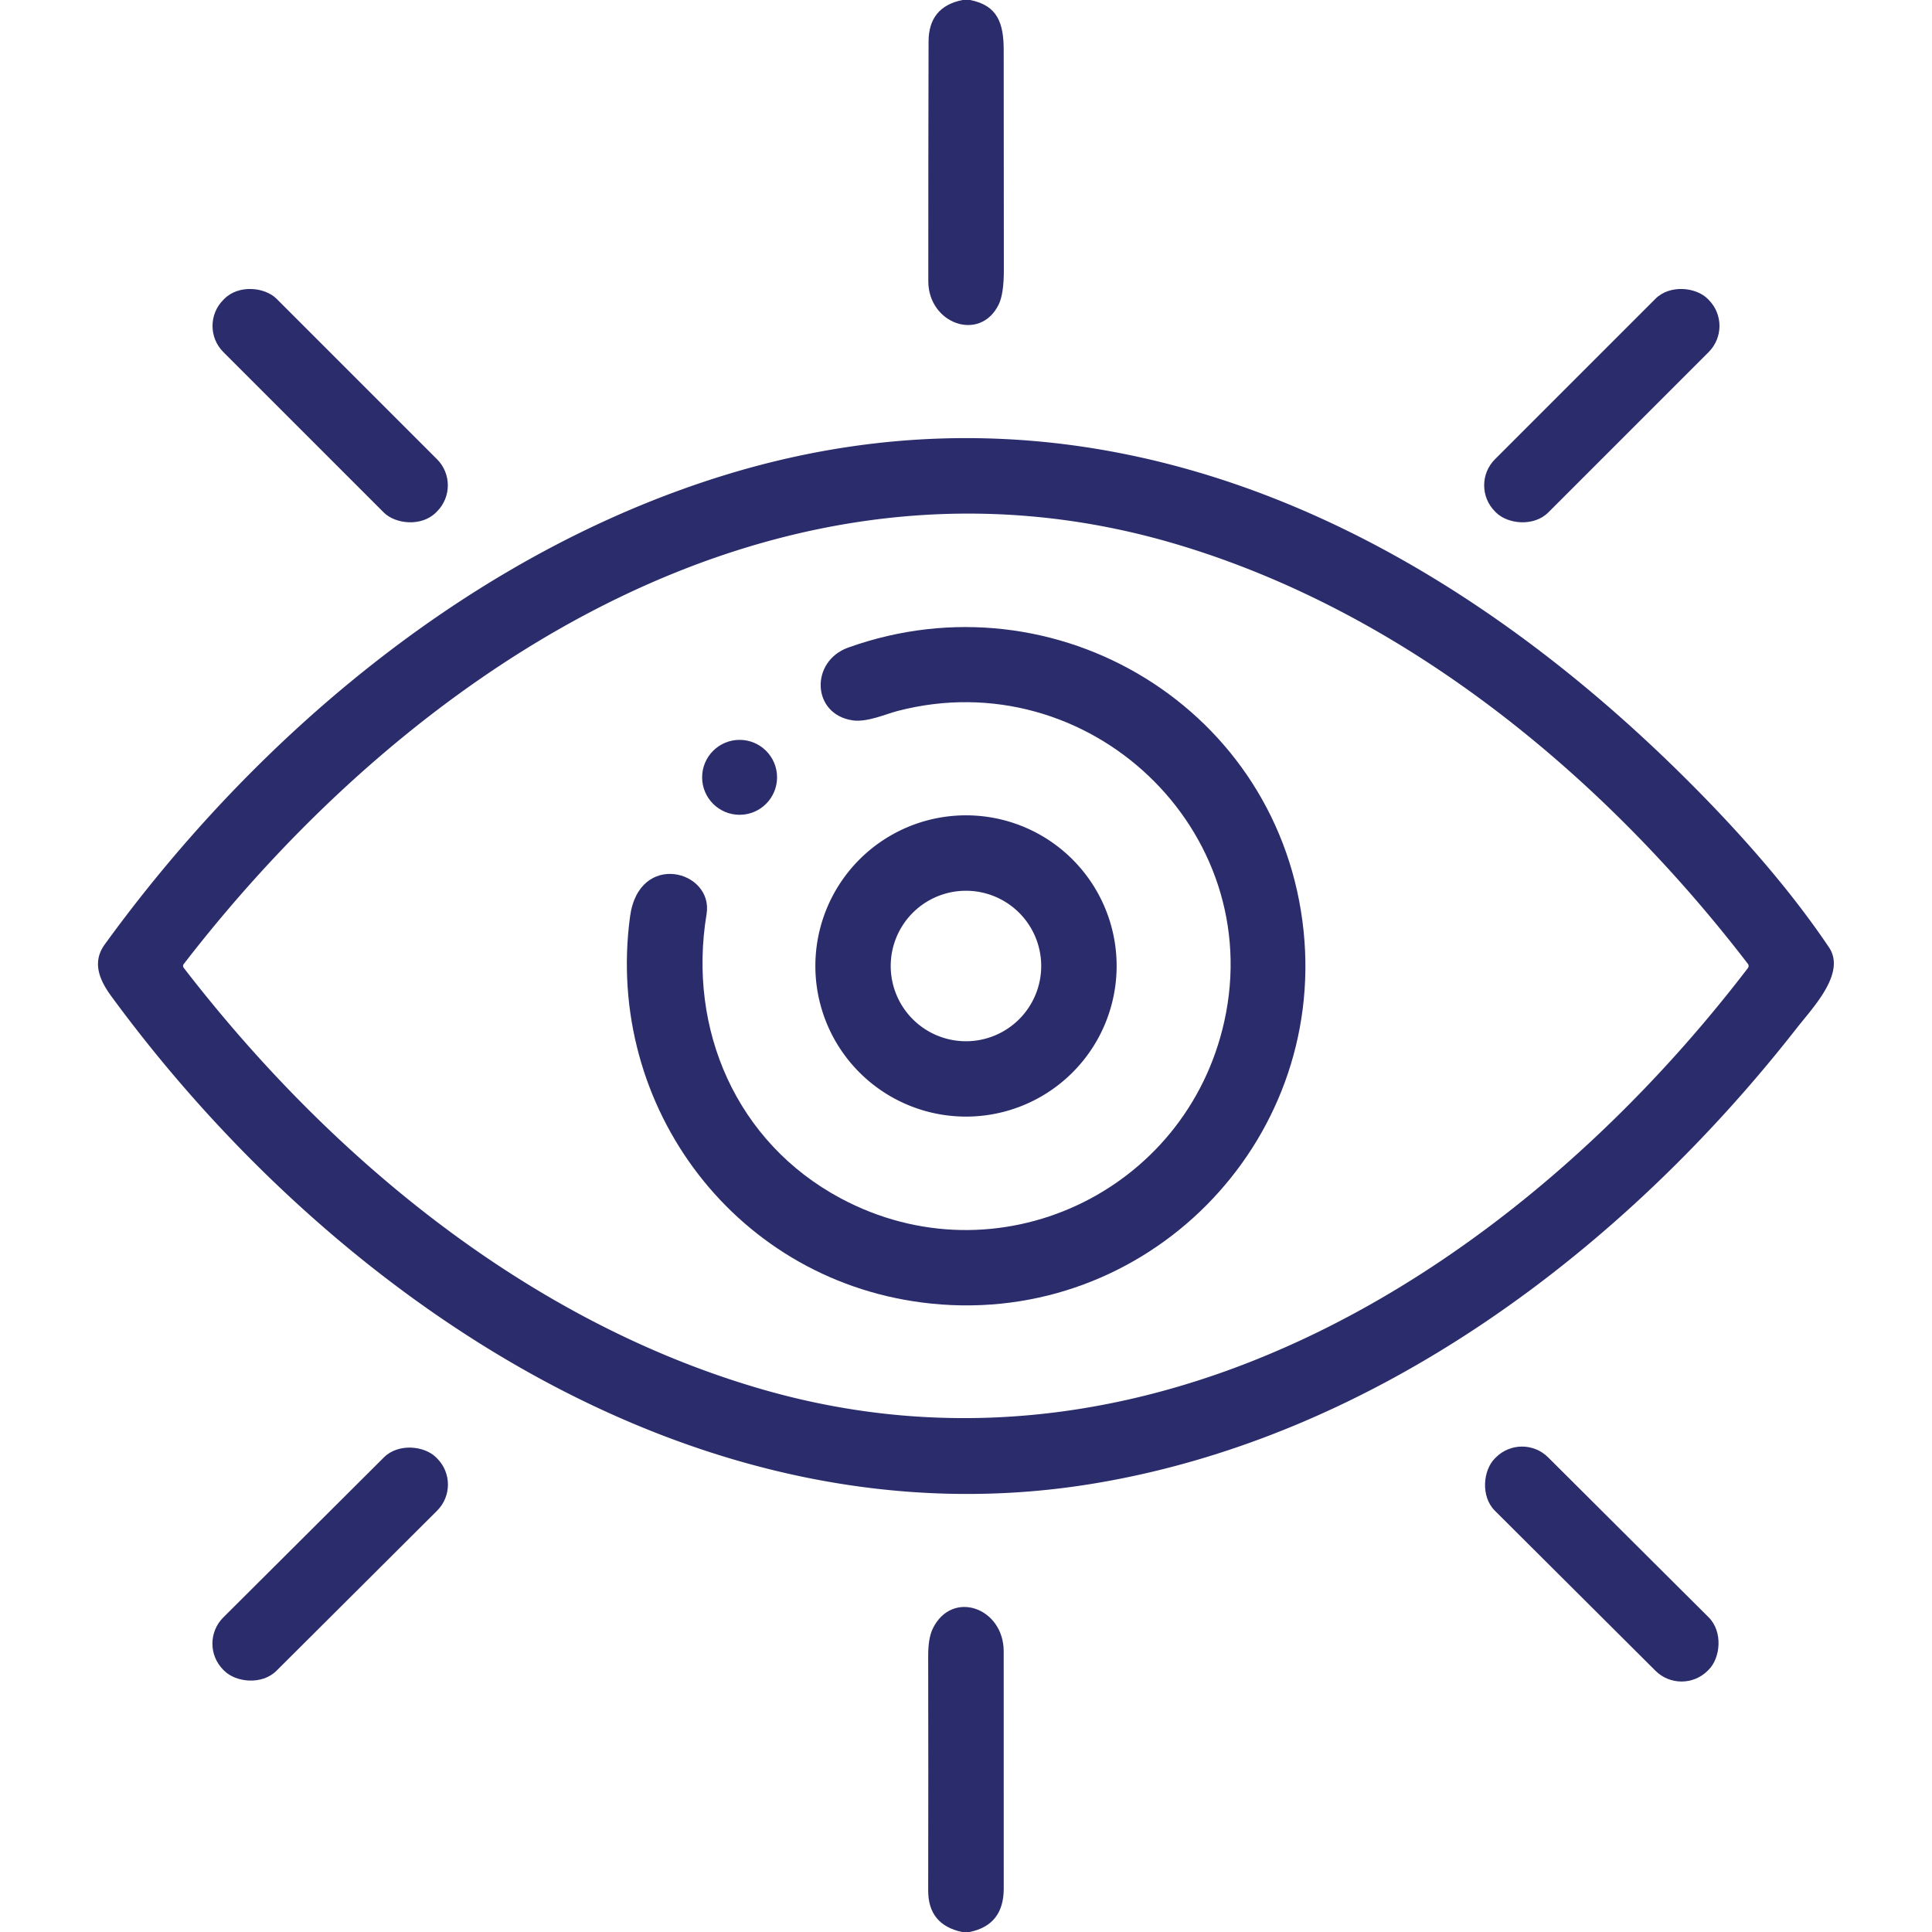 <?xml version="1.0" encoding="UTF-8" standalone="no"?>
<!DOCTYPE svg PUBLIC "-//W3C//DTD SVG 1.1//EN" "http://www.w3.org/Graphics/SVG/1.1/DTD/svg11.dtd">
<svg xmlns="http://www.w3.org/2000/svg" version="1.1" viewBox="0.00 0.00 512.00 512.00">
<path fill="#2b2c6b" d="
  M 255.07 0.00
  L 257.06 0.00
  C 264.37 1.41 265.99 6.15 265.99 13.30
  Q 265.98 42.43 266.03 71.54
  Q 266.04 77.92 264.65 80.73
  C 259.70 90.74 246.02 85.80 246.01 74.53
  Q 246.00 42.76 246.08 11.00
  Q 246.10 1.80 255.07 0.00
  Z"
/>
<rect fill="#2b2c6b" x="-9.98" y="-39.85" transform="translate(87.50,107.50) rotate(-45.0)" width="19.96" height="79.70" rx="9.79"/>
<rect fill="#2b2c6b" x="-39.85" y="-9.98" transform="translate(424.50,107.50) rotate(-45.0)" width="79.70" height="19.96" rx="9.79"/>
<path fill="#2b2c6b" d="
  M 450.81 210.44
  Q 471.76 231.83 484.70 251.06
  C 489.29 257.88 480.45 266.97 476.18 272.43
  C 430.24 331.21 364.38 381.10 289.08 393.28
  C 185.09 410.11 88.00 343.81 29.49 264.00
  C 26.21 259.53 24.41 254.90 27.76 250.28
  C 68.16 194.58 126.00 146.04 192.69 125.72
  C 292.03 95.46 382.01 140.16 450.81 210.44
  Z
  M 463.17 255.38
  C 425.01 205.67 372.51 162.23 311.58 144.17
  C 207.02 113.18 109.93 176.11 48.68 255.50
  A 0.79 0.78 45.4 0 0 48.68 256.47
  C 87.32 306.57 139.80 350.07 201.44 368.03
  C 305.39 398.34 402.61 335.72 463.17 256.60
  Q 463.64 255.99 463.17 255.38
  Z"
/>
<path fill="#2b2c6b" d="
  M 166.97 242.90
  C 169.33 225.37 189.16 230.68 187.25 242.24
  C 182.17 272.86 195.22 302.78 222.72 317.53
  C 264.13 339.74 314.37 316.08 324.45 270.69
  C 335.73 219.94 288.44 175.28 237.93 188.40
  C 234.64 189.25 229.82 191.47 225.93 190.90
  C 215.09 189.28 214.65 175.23 224.82 171.60
  C 279.93 151.88 339.43 187.97 345.47 246.77
  C 351.24 303.08 303.87 351.22 246.94 345.48
  C 195.49 340.30 160.13 293.57 166.97 242.90
  Z"
/>
<circle fill="#2b2c6b" cx="196.00" cy="206.00" r="9.93"/>
<path fill="#2b2c6b" d="
  M 295.92 255.99
  A 39.92 39.92 0.0 0 1 256.00 295.91
  A 39.92 39.92 0.0 0 1 216.08 255.99
  A 39.92 39.92 0.0 0 1 256.00 216.07
  A 39.92 39.92 0.0 0 1 295.92 255.99
  Z
  M 275.93 256.00
  A 19.94 19.94 0.0 0 0 255.99 236.06
  A 19.94 19.94 0.0 0 0 236.05 256.00
  A 19.94 19.94 0.0 0 0 255.99 275.94
  A 19.94 19.94 0.0 0 0 275.93 256.00
  Z"
/>
<rect fill="#2b2c6b" x="-39.84" y="-9.98" transform="translate(87.50,414.50) rotate(-44.9)" width="79.68" height="19.96" rx="9.79"/>
<rect fill="#2b2c6b" x="-39.83" y="-9.99" transform="translate(424.49,414.49) rotate(44.9)" width="79.66" height="19.98" rx="9.80"/>
<path fill="#2b2c6b" d="
  M 256.94 512.00
  L 254.95 512.00
  Q 245.96 510.07 245.98 501.00
  Q 246.04 469.88 245.98 438.78
  Q 245.97 434.05 247.25 431.48
  C 252.42 421.19 265.98 426.10 265.99 437.61
  Q 266.01 469.06 266.00 500.49
  Q 266.00 510.17 256.94 512.00
  Z"
/>
</svg>
